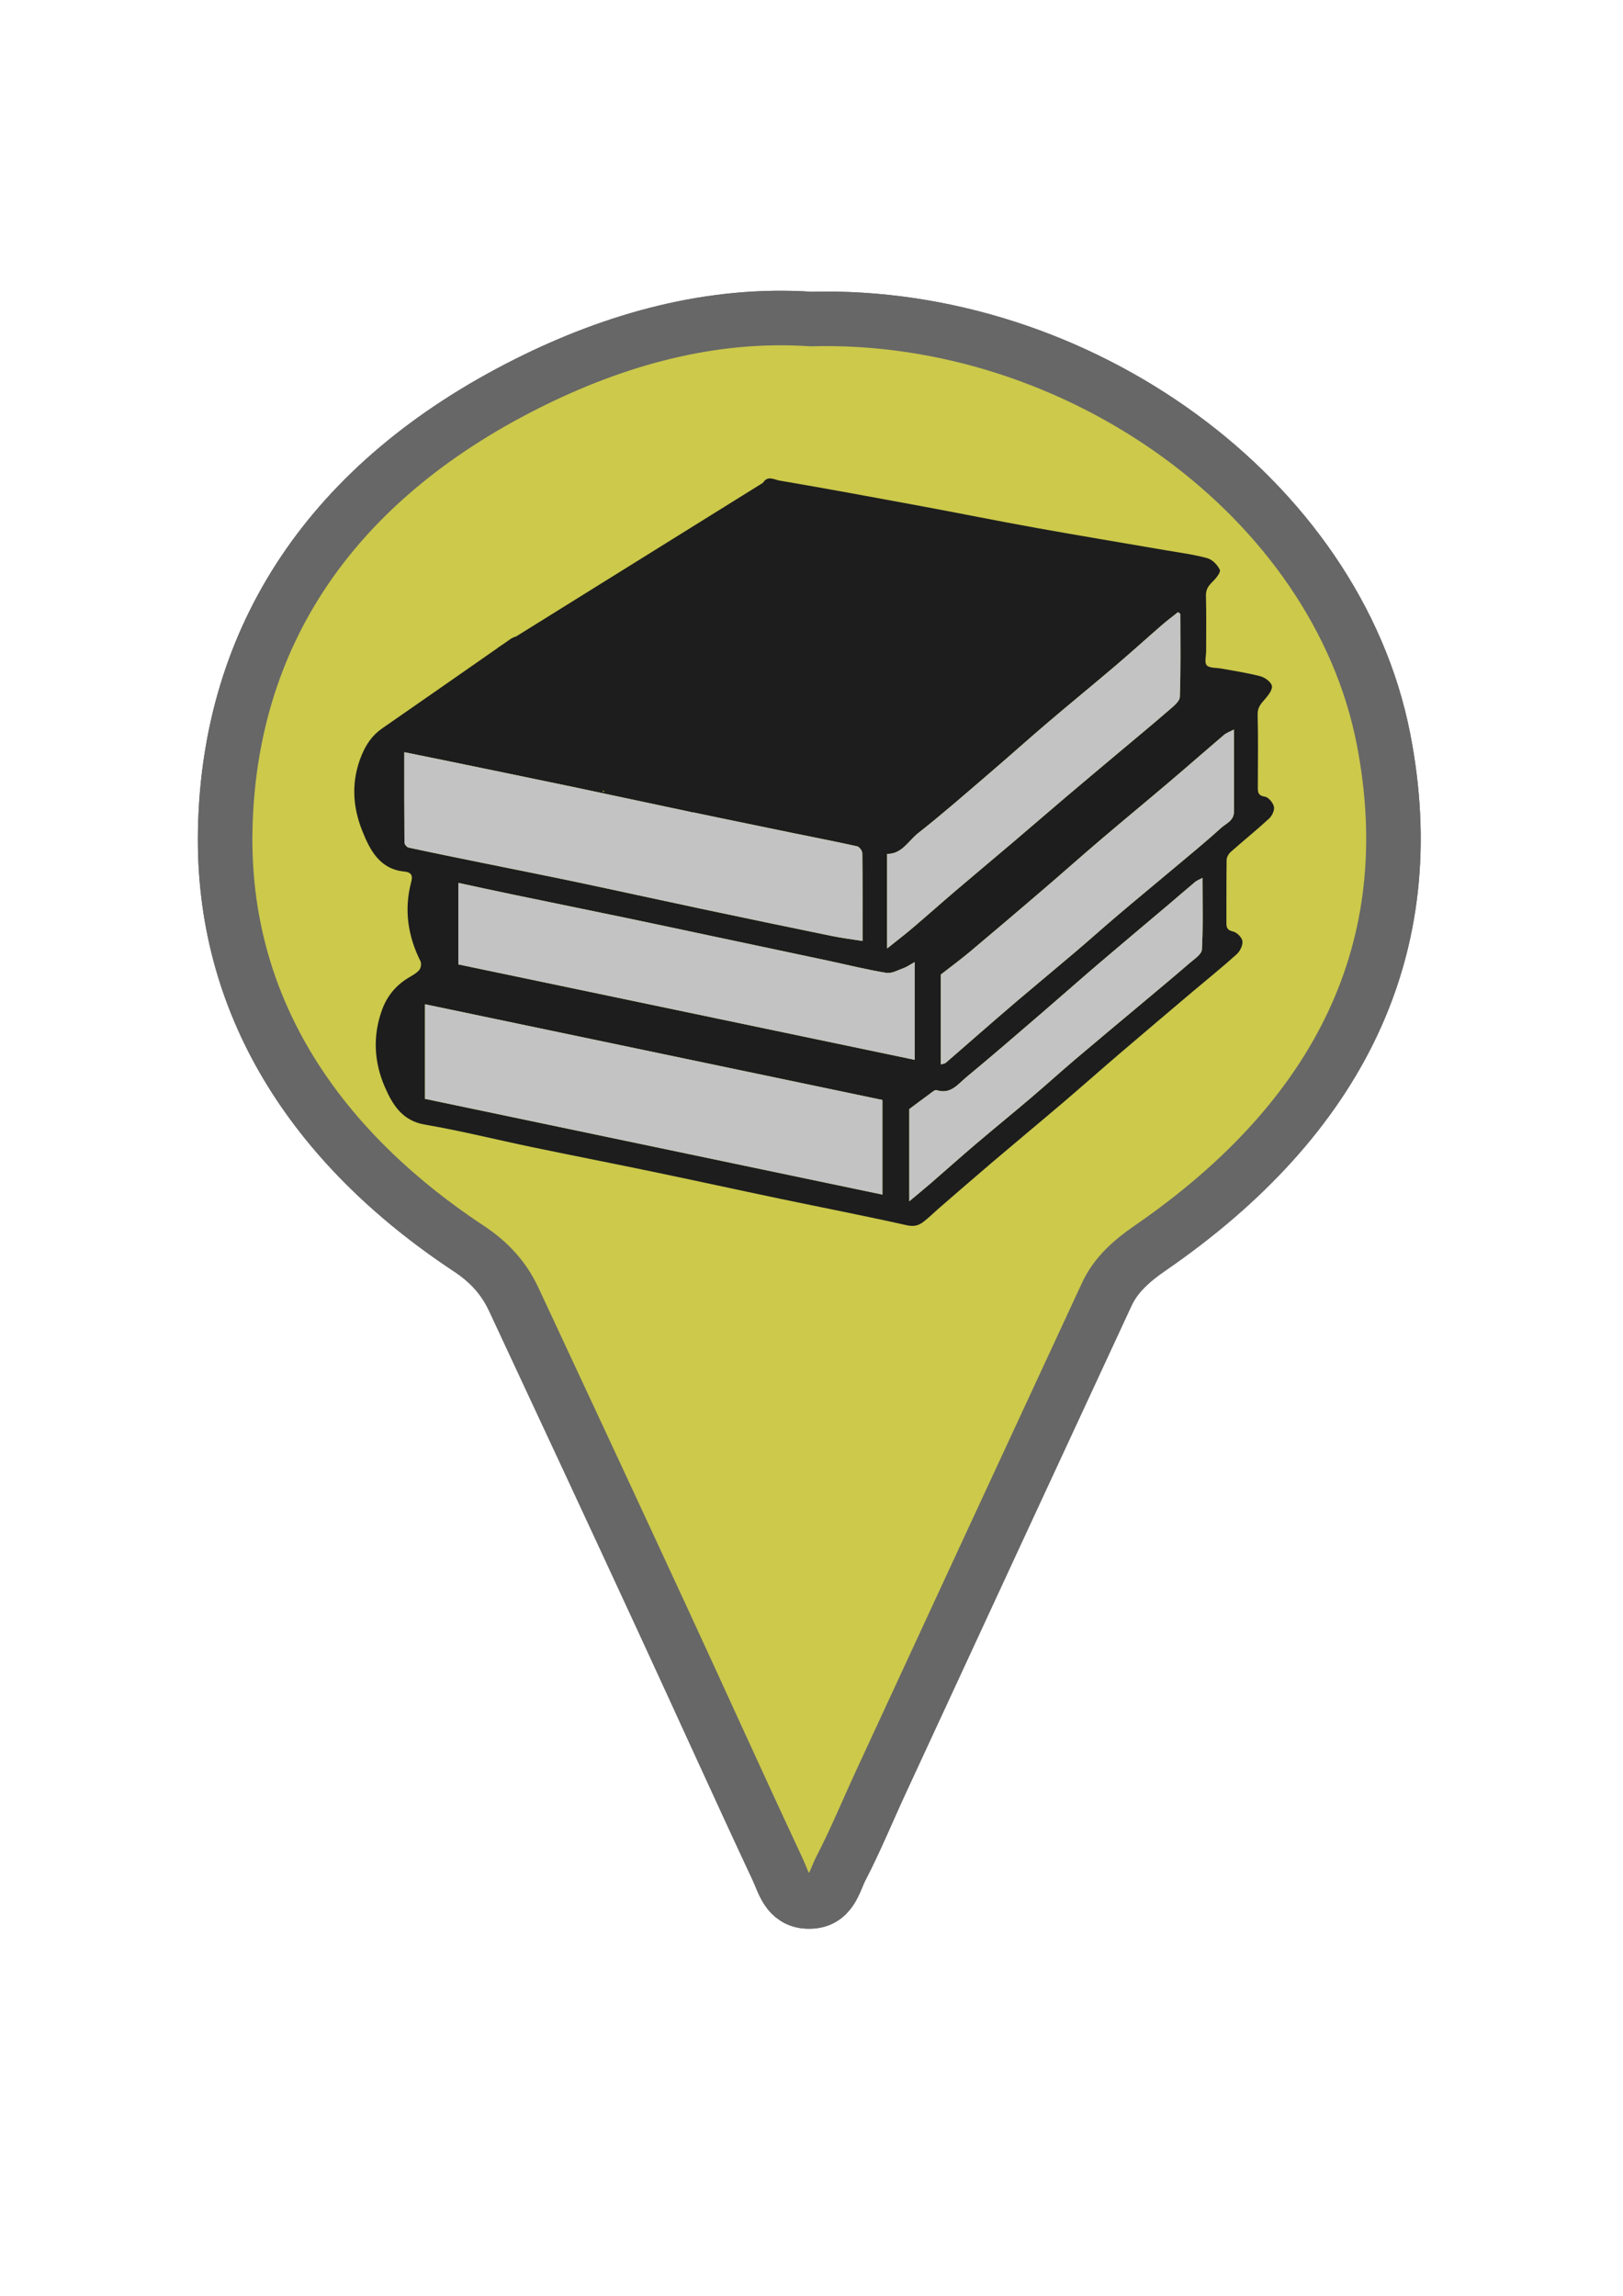 <?xml version="1.0" encoding="utf-8"?>
<!-- Generator: Adobe Illustrator 16.0.0, SVG Export Plug-In . SVG Version: 6.00 Build 0)  -->
<!DOCTYPE svg PUBLIC "-//W3C//DTD SVG 1.1//EN" "http://www.w3.org/Graphics/SVG/1.1/DTD/svg11.dtd">
<svg version="1.1" xmlns="http://www.w3.org/2000/svg" xmlns:xlink="http://www.w3.org/1999/xlink" x="0px" y="0px"
	 width="595.28px" height="841.89px" viewBox="0 0 595.28 841.89" enable-background="new 0 0 595.28 841.89" xml:space="preserve">
<g id="Capa_1">
	<g>
		<path fill-rule="evenodd" clip-rule="evenodd" fill="#7C4B98" stroke="#676767" stroke-width="20" stroke-miterlimit="10" d="
			M297.402,116.986c-36.231-2.408-71.407,7.246-104.259,23.76C121.37,176.824,83.913,233.504,82.6,304.675
			c-1.16,62.905,31.616,115.003,89.356,153.188c7.829,5.176,12.994,11.144,16.51,18.674c18.106,38.763,36.172,77.541,54.124,116.359
			c14.27,30.856,28.239,61.823,42.65,92.627c2.206,4.718,3.621,11.429,10.916,11.755c8.665,0.389,9.734-7.246,12.337-12.257
			c5.325-10.246,9.666-20.886,14.499-31.331c27.622-59.702,55.245-119.4,82.95-179.07c3.293-7.091,8.951-12.153,16.012-17.018
			c69.069-47.578,100.464-109.96,85.457-186.682C490.191,182.887,395.96,114.377,297.402,116.986z"/>
		<path fill-rule="evenodd" clip-rule="evenodd" fill="#CCC94B" stroke="#676767" stroke-width="20" stroke-miterlimit="10" d="
			M297.402,116.986c98.558-2.609,192.789,65.9,210.008,153.933c15.007,76.722-16.388,139.104-85.457,186.682
			c-7.061,4.864-12.719,9.927-16.012,17.018c-27.705,59.67-55.328,119.368-82.95,179.07c-4.833,10.445-9.174,21.085-14.499,31.331
			c-2.603,5.011-3.672,12.646-12.337,12.257c-7.295-0.326-8.71-7.037-10.916-11.755c-14.411-30.804-28.38-61.771-42.65-92.627
			c-17.952-38.818-36.018-77.597-54.124-116.359c-3.516-7.53-8.681-13.498-16.51-18.674C114.215,419.678,81.44,367.58,82.6,304.675
			c1.313-71.17,38.771-127.851,110.544-163.929C225.995,124.232,261.171,114.579,297.402,116.986z"/>
	</g>
	<rect fill-rule="evenodd" clip-rule="evenodd" fill="none" width="595.28" height="841.89"/>
</g>
<g id="Capa_4">
	<g>
		<path fill-rule="evenodd" clip-rule="evenodd" fill="#1D1D1D" d="M188.981,233.433c12.386,18.302,23.756,36.783,32.195,56.989
			c0.363-0.185,0.727-0.369,1.091-0.552c2.672-6.844,5.022-13.837,8.082-20.504c6.277-13.674,46.854-87.936,49.511-92.328
			c1.705-2.817,4.173-1.126,5.972-0.82c17.326,2.956,34.611,6.148,51.893,9.357c14.124,2.623,28.208,5.474,42.347,8.02
			c15.895,2.863,31.832,5.485,47.748,8.234c5.011,0.866,10.089,1.508,14.971,2.857c1.854,0.512,3.792,2.473,4.606,4.266
			c0.406,0.897-1.391,3.148-2.621,4.344c-1.534,1.49-2.522,2.824-2.46,5.156c0.186,6.771,0.063,13.551,0.068,20.326
			c0.001,1.792-0.678,4.269,0.225,5.196c1.068,1.098,3.513,0.851,5.357,1.197c4.775,0.896,9.606,1.578,14.29,2.817
			c1.681,0.444,3.862,2.018,4.238,3.482c0.34,1.318-1.231,3.405-2.409,4.764c-1.485,1.713-2.873,3.073-2.809,5.723
			c0.214,8.804,0.092,17.616,0.07,26.425c-0.004,1.879-0.12,3.362,2.589,3.768c1.321,0.198,2.984,2.21,3.318,3.67
			c0.293,1.272-0.676,3.34-1.755,4.334c-4.586,4.229-9.457,8.148-14.126,12.29c-0.764,0.679-1.454,1.904-1.472,2.888
			c-0.118,7.677-0.042,15.357-0.082,23.037c-0.009,1.772,0.289,2.732,2.423,3.224c1.418,0.328,3.287,2.169,3.456,3.52
			c0.188,1.529-0.885,3.722-2.121,4.836c-5.289,4.765-10.854,9.223-16.293,13.822c-8.932,7.556-17.865,15.107-26.754,22.712
			c-6.867,5.875-13.626,11.879-20.505,17.739c-8.479,7.221-17.057,14.322-25.543,21.531c-6.63,5.634-13.192,11.346-19.772,17.037
			c-2.03,1.754-3.937,3.66-6.056,5.293c-1.755,1.351-3.513,1.802-6.088,1.223c-15.408-3.461-30.919-6.46-46.378-9.698
			c-15.56-3.257-31.089-6.666-46.653-9.904c-14.814-3.084-29.668-5.98-44.483-9.063c-13.08-2.719-26.06-5.991-39.217-8.235
			c-8.309-1.418-11.845-7.313-14.63-13.667c-4.039-9.212-4.582-18.95-1.011-28.594c1.816-4.908,5.004-8.774,9.513-11.521
			c1.414-0.861,2.973-1.655,4.033-2.859c0.627-0.711,0.91-2.419,0.493-3.251c-4.654-9.308-6.092-18.925-3.408-29.083
			c0.544-2.062,0.382-3.534-2.559-3.826c-9.054-0.9-12.625-7.924-15.477-15.136c-3.581-9.06-3.959-18.312-0.142-27.546
			c1.654-3.999,3.928-7.324,7.549-9.829c15.746-10.889,31.424-21.876,47.134-32.817C187.763,233.977,188.274,233.79,188.981,233.433
			z M323.653,403.368c-55.956-11.705-111.745-23.375-167.779-35.095c0,11.854,0,23.21,0,34.684
			c55.906,11.701,111.693,23.375,167.779,35.113C323.653,426.086,323.653,414.834,323.653,403.368z M148.281,275.833
			c0,11.55-0.025,22.358,0.066,33.165c0.005,0.629,0.875,1.677,1.498,1.812c8.851,1.914,17.727,3.711,26.6,5.519
			c11.578,2.359,23.175,4.635,34.739,7.068c15.338,3.228,30.644,6.61,45.979,9.856c15.984,3.383,31.979,6.713,47.984,9.996
			c3.61,0.74,7.278,1.185,11.209,1.813c0-11.233,0.047-21.722-0.086-32.208c-0.01-0.872-1.102-2.323-1.911-2.503
			c-7.868-1.754-15.789-3.271-23.685-4.897c-14.707-3.029-29.413-6.06-44.109-9.14c-12.209-2.559-24.396-5.226-36.606-7.778
			c-15.779-3.298-31.571-6.534-47.358-9.789C157.989,277.794,153.372,276.868,148.281,275.833z M168.112,323.767
			c0,9.914,0,19.684,0,29.89c55.807,11.667,111.683,23.349,167.396,34.997c0-12.229,0-23.559,0-35.87
			c-1.844,1.028-2.855,1.778-3.991,2.184c-2.11,0.753-4.426,2.123-6.422,1.797c-7.286-1.194-14.47-3.001-21.7-4.541
			c-13.817-2.941-27.639-5.855-41.457-8.781c-10.69-2.264-21.374-4.559-32.072-6.786c-13.938-2.901-27.891-5.734-41.83-8.63
			C181.458,326.66,174.894,325.219,168.112,323.767z M452.568,267.526c-1.633,0.864-2.764,1.229-3.601,1.941
			c-6.711,5.713-13.328,11.533-20.047,17.238c-8.403,7.135-16.909,14.147-25.303,21.295c-6.965,5.934-13.797,12.024-20.745,17.979
			c-8.97,7.686-17.959,15.345-27.008,22.937c-3.438,2.884-7.063,5.547-10.797,8.462c0,10.521,0,21.611,0,32.962
			c0.825-0.26,1.444-0.283,1.813-0.599c3.729-3.198,7.406-6.456,11.117-9.676c5.14-4.462,10.265-8.943,15.453-13.348
			c6.874-5.835,13.835-11.572,20.703-17.414c5.358-4.554,10.595-9.249,15.958-13.798c6.668-5.659,13.425-11.217,20.12-16.846
			c5.883-4.946,11.855-9.797,17.532-14.973c1.839-1.677,4.818-2.685,4.813-5.981C452.556,288.003,452.568,278.298,452.568,267.526z
			 M432.917,225.122c-0.278-0.218-0.556-0.436-0.832-0.653c-2.018,1.615-4.092,3.164-6.041,4.856
			c-5.648,4.901-11.187,9.931-16.88,14.777c-8.22,6.995-16.583,13.816-24.8,20.813c-7.133,6.076-14.102,12.344-21.22,18.438
			c-8.708,7.457-17.328,15.038-26.336,22.122c-3.62,2.846-5.994,7.737-11.437,7.659c0,11.343,0,22.441,0,34.675
			c3.558-2.847,6.491-5.082,9.297-7.469c5.266-4.48,10.428-9.086,15.69-13.572c7.113-6.066,14.295-12.051,21.421-18.104
			c6.455-5.483,12.853-11.034,19.315-16.512c6.923-5.872,13.89-11.692,20.84-17.534c5.622-4.727,11.296-9.394,16.833-14.216
			c1.585-1.379,3.902-3.167,3.964-4.837C433.101,245.43,432.917,235.272,432.917,225.122z M441.041,321.934
			c-1.258,0.675-2.064,0.95-2.676,1.46c-3.165,2.643-6.269,5.362-9.417,8.025c-8.674,7.338-17.39,14.626-26.029,22.004
			c-6.958,5.943-13.802,12.019-20.742,17.983c-9.215,7.918-18.394,15.882-27.759,23.62c-3.063,2.532-5.754,6.417-10.872,4.741
			c-0.68-0.222-1.872,0.901-2.739,1.525c-2.391,1.721-4.734,3.505-7.301,5.417c0,10.591,0,21.698,0,33.815
			c3.096-2.599,5.62-4.659,8.079-6.789c5.4-4.677,10.724-9.446,16.167-14.076c6.783-5.768,13.691-11.391,20.477-17.158
			c5.442-4.626,10.731-9.435,16.179-14.058c8.233-6.986,16.548-13.879,24.818-20.822c5.715-4.797,11.455-9.568,17.099-14.447
			c1.715-1.482,4.408-3.218,4.504-4.955C441.298,339.7,441.041,331.143,441.041,321.934z"/>
		<path fill-rule="evenodd" clip-rule="evenodd" fill="#C3C3C3" d="M323.653,403.368c0,11.466,0,22.718,0,34.701
			c-56.086-11.738-111.873-23.412-167.779-35.113c0-11.473,0-22.83,0-34.684C211.908,379.994,267.697,391.664,323.653,403.368z"/>
		<path fill-rule="evenodd" clip-rule="evenodd" fill="#C3C3C3" d="M148.281,275.833c5.091,1.035,9.708,1.961,14.321,2.913
			c15.788,3.255,31.58,6.491,47.358,9.789c12.21,2.552,24.397,5.219,36.606,7.778c14.696,3.081,29.402,6.111,44.109,9.14
			c7.896,1.626,15.816,3.144,23.685,4.897c0.81,0.181,1.901,1.631,1.911,2.503c0.133,10.486,0.086,20.975,0.086,32.208
			c-3.931-0.628-7.599-1.073-11.209-1.813c-16.005-3.283-32-6.613-47.984-9.996c-15.335-3.246-30.641-6.628-45.979-9.856
			c-11.563-2.433-23.161-4.709-34.739-7.068c-8.874-1.808-17.75-3.605-26.6-5.519c-0.623-0.135-1.493-1.183-1.498-1.812
			C148.255,298.191,148.281,287.383,148.281,275.833z"/>
		<path fill-rule="evenodd" clip-rule="evenodd" fill="#C3C3C3" d="M168.112,323.767c6.782,1.452,13.346,2.893,19.924,4.259
			c13.939,2.896,27.891,5.729,41.83,8.63c10.698,2.228,21.382,4.522,32.072,6.786c13.818,2.926,27.64,5.84,41.457,8.781
			c7.23,1.54,14.414,3.347,21.7,4.541c1.996,0.326,4.312-1.043,6.422-1.797c1.136-0.406,2.147-1.156,3.991-2.184
			c0,12.312,0,23.641,0,35.87c-55.713-11.647-111.589-23.33-167.396-34.997C168.112,343.451,168.112,333.681,168.112,323.767z"/>
		<path fill-rule="evenodd" clip-rule="evenodd" fill="#C3C3C3" d="M452.568,267.526c0,10.772-0.013,20.477,0.009,30.18
			c0.006,3.296-2.974,4.304-4.813,5.981c-5.677,5.176-11.649,10.027-17.532,14.973c-6.695,5.628-13.452,11.187-20.12,16.846
			c-5.363,4.549-10.6,9.244-15.958,13.798c-6.868,5.841-13.829,11.578-20.703,17.414c-5.188,4.404-10.313,8.886-15.453,13.348
			c-3.711,3.22-7.388,6.478-11.117,9.676c-0.368,0.316-0.987,0.339-1.813,0.599c0-11.351,0-22.441,0-32.962
			c3.734-2.915,7.358-5.578,10.797-8.462c9.049-7.592,18.038-15.251,27.008-22.937c6.948-5.955,13.78-12.045,20.745-17.979
			c8.394-7.148,16.899-14.161,25.303-21.295c6.719-5.705,13.336-11.525,20.047-17.238
			C449.805,268.756,450.936,268.39,452.568,267.526z"/>
		<path fill-rule="evenodd" clip-rule="evenodd" fill="#C3C3C3" d="M432.917,225.122c0,10.15,0.184,20.308-0.185,30.445
			c-0.062,1.67-2.379,3.458-3.964,4.837c-5.537,4.822-11.211,9.489-16.833,14.216c-6.95,5.841-13.917,11.662-20.84,17.534
			c-6.463,5.478-12.86,11.028-19.315,16.512c-7.126,6.052-14.308,12.038-21.421,18.104c-5.263,4.486-10.425,9.092-15.69,13.572
			c-2.806,2.387-5.739,4.622-9.297,7.469c0-12.234,0-23.332,0-34.675c5.442,0.078,7.816-4.813,11.437-7.659
			c9.008-7.084,17.628-14.665,26.336-22.122c7.118-6.094,14.087-12.362,21.22-18.438c8.217-6.998,16.58-13.819,24.8-20.813
			c5.693-4.846,11.231-9.875,16.88-14.777c1.949-1.692,4.023-3.241,6.041-4.856C432.361,224.687,432.639,224.904,432.917,225.122z"
			/>
		<path fill-rule="evenodd" clip-rule="evenodd" fill="#C3C3C3" d="M441.041,321.934c0,9.208,0.257,17.766-0.213,26.286
			c-0.096,1.737-2.789,3.472-4.504,4.955c-5.644,4.879-11.384,9.65-17.099,14.447c-8.271,6.943-16.585,13.836-24.818,20.822
			c-5.447,4.623-10.736,9.431-16.179,14.058c-6.785,5.767-13.693,11.39-20.477,17.158c-5.443,4.63-10.767,9.399-16.167,14.076
			c-2.459,2.13-4.983,4.19-8.079,6.789c0-12.117,0-23.224,0-33.815c2.566-1.912,4.91-3.696,7.301-5.417
			c0.867-0.624,2.06-1.748,2.739-1.525c5.118,1.676,7.809-2.209,10.872-4.741c9.365-7.737,18.544-15.702,27.759-23.62
			c6.94-5.964,13.784-12.04,20.742-17.983c8.64-7.378,17.355-14.666,26.029-22.004c3.148-2.664,6.252-5.382,9.417-8.025
			C438.977,322.884,439.783,322.609,441.041,321.934z"/>
	</g>
	<polyline fill-rule="evenodd" clip-rule="evenodd" fill="#1D1D1D" points="182.763,237.461 279.859,177.038 290.591,177.038 
		254.094,297.885 161.585,275.833 	"/>
</g>
</svg>
